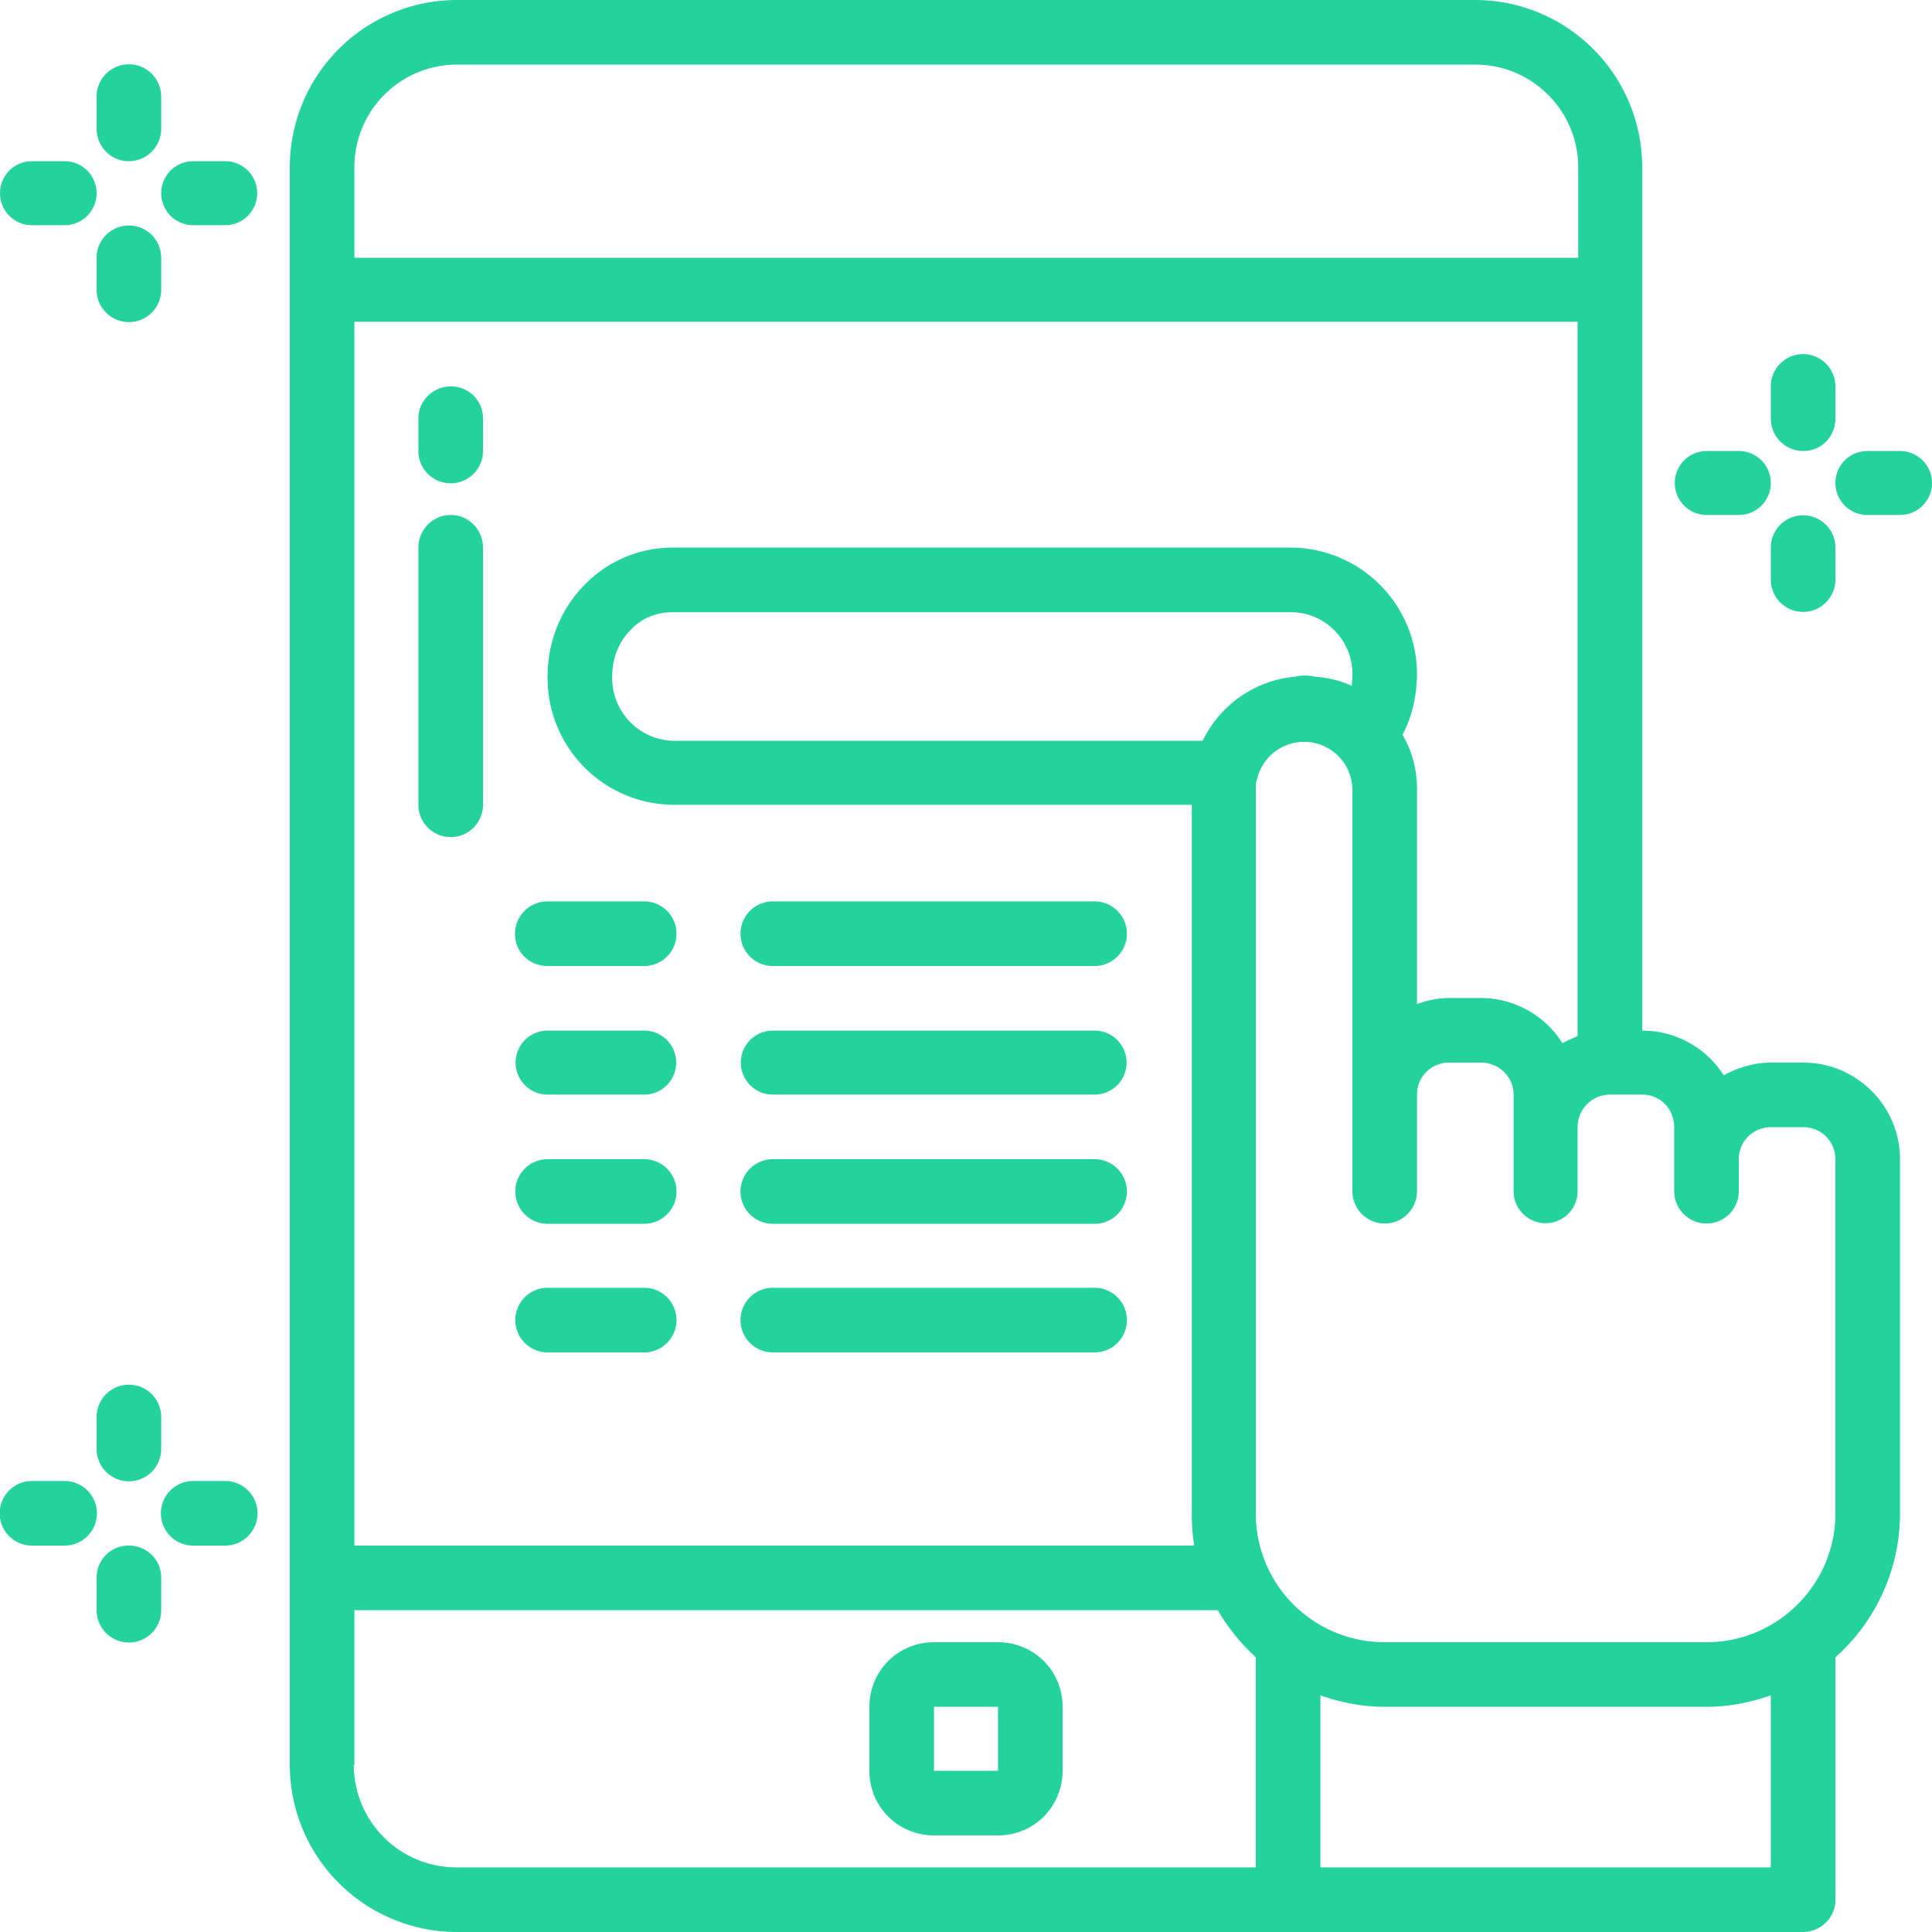 <svg xmlns="http://www.w3.org/2000/svg" xmlns:xlink="http://www.w3.org/1999/xlink" width="32" height="32" viewBox="0 0 32 32"><defs><path id="h78fa" d="M249.73 1562.67v1.06a.53.53 0 0 0 1.07 0v-.53c0-.3.24-.53.53-.53h.54c.3 0 .53.24.53.53v5.87c0 1.17-.96 2.13-2.13 2.13h-5.34a2.13 2.13 0 0 1-2.13-2.13v-12c0-.06 0-.11.02-.16a.8.8 0 0 1 1.58.16v6.66a.53.53 0 0 0 1.07 0v-1.6c0-.3.24-.53.53-.53h.53c.3 0 .54.24.54.53v1.6a.53.53 0 0 0 1.06 0v-1.06c0-.3.24-.54.54-.54h.53c.3 0 .53.24.53.54zm1.6 12.26h-7.46v-2.85c.34.12.7.19 1.06.19h5.34c.36 0 .72-.07 1.06-.19zm-23.46-1.7v-2.56h14.3c.17.29.38.55.63.78v3.48h-13.24a1.7 1.7 0 0 1-1.7-1.7zm1.7-28.16h16.87c.93 0 1.7.76 1.7 1.7v1.5h-20.27v-1.5c0-.94.76-1.7 1.7-1.7zm12.35 11.2h-8.78a1.04 1.04 0 0 1-1-1.07c0-.28.1-.56.3-.76.18-.2.43-.3.7-.3h10.26c.57.01 1.02.49 1 1.06l-.01.16a1.71 1.71 0 0 0-.6-.15.74.74 0 0 0-.35 0c-.65.06-1.23.46-1.52 1.06zm5.96 5.01a1.6 1.6 0 0 0-1.35-.75H246c-.18 0-.36.04-.53.1v-3.56c0-.32-.08-.63-.24-.9.16-.3.23-.63.24-.97a2.1 2.1 0 0 0-2.07-2.13h-10.26c-.56 0-1.09.23-1.47.63-.39.4-.6.94-.6 1.5a2.1 2.1 0 0 0 2.07 2.13h8.6v11.74c0 .18.01.35.04.53h-13.91v-20.27h20.26v11.83c-.08.04-.17.07-.25.12zm1.32-14.52a2.77 2.77 0 0 0-2.76-2.76h-16.88a2.77 2.77 0 0 0-2.76 2.76v26.48a2.77 2.77 0 0 0 2.76 2.76h22.3c.3 0 .54-.24.54-.53v-4.02a3.19 3.19 0 0 0 1.07-2.38v-5.87c0-.88-.72-1.6-1.6-1.6h-.54c-.27 0-.54.08-.78.21a1.6 1.6 0 0 0-1.35-.74z"/><path id="h78fb" d="M237.47 1573.33v-1.06h1.06v1.06zm1.06-2.13h-1.06c-.6 0-1.07.48-1.07 1.07v1.06c0 .6.48 1.07 1.07 1.07h1.06c.6 0 1.07-.48 1.07-1.07v-1.06c0-.6-.48-1.07-1.07-1.07z"/><path id="h78fc" d="M230.53 1559.47c0 .3.24.53.54.53h1.6a.53.53 0 0 0 0-1.07h-1.6c-.3 0-.54.24-.54.54z"/><path id="h78fd" d="M234.8 1560h5.33a.53.53 0 1 0 0-1.07h-5.33a.53.53 0 1 0 0 1.07z"/><path id="h78fe" d="M232.67 1561.07h-1.6a.53.53 0 0 0 0 1.06h1.6a.53.53 0 0 0 0-1.06z"/><path id="h78ff" d="M234.8 1562.13h5.33a.53.53 0 1 0 0-1.06h-5.33a.53.53 0 1 0 0 1.06z"/><path id="h78fg" d="M232.67 1563.2h-1.6a.53.53 0 0 0 0 1.07h1.6a.53.53 0 0 0 0-1.07z"/><path id="h78fh" d="M234.8 1564.27h5.33a.53.53 0 1 0 0-1.07h-5.33a.53.53 0 1 0 0 1.07z"/><path id="h78fi" d="M232.67 1565.33h-1.6a.53.53 0 0 0 0 1.07h1.6a.53.53 0 0 0 0-1.07z"/><path id="h78fj" d="M234.8 1566.4h5.33a.53.53 0 1 0 0-1.07h-5.33a.53.53 0 1 0 0 1.07z"/><path id="h78fk" d="M224.13 1546.67c.3 0 .54-.24.54-.54v-.53a.53.53 0 1 0-1.07 0v.53c0 .3.24.54.53.54z"/><path id="h78fl" d="M223.6 1548.8a.53.53 0 0 0 1.07 0v-.53a.53.53 0 0 0-1.07 0z"/><path id="h78fm" d="M222.53 1547.73h.54a.53.53 0 1 0 0-1.06h-.54a.53.53 0 1 0 0 1.06z"/><path id="h78fn" d="M225.73 1546.67h-.53a.53.53 0 0 0 0 1.06h.53a.53.53 0 0 0 0-1.06z"/><path id="h78fo" d="M251.87 1551.47c.3 0 .53-.24.53-.54v-.53a.53.53 0 0 0-1.07 0v.53c0 .3.24.54.54.54z"/><path id="h78fp" d="M251.33 1553.6a.53.53 0 0 0 1.07 0v-.53a.53.53 0 0 0-1.07 0z"/><path id="h78fq" d="M250.8 1551.47h-.53a.53.53 0 0 0 0 1.06h.53a.53.53 0 0 0 0-1.06z"/><path id="h78fr" d="M253.47 1551.47h-.54a.53.53 0 0 0 0 1.06h.54a.53.53 0 0 0 0-1.06z"/><path id="h78fs" d="M224.67 1567.47a.53.53 0 0 0-1.07 0v.53a.53.53 0 0 0 1.07 0z"/><path id="h78ft" d="M224.13 1569.6c-.3 0-.53.24-.53.53v.54a.53.53 0 0 0 1.07 0v-.54c0-.3-.24-.53-.54-.53z"/><path id="h78fu" d="M222.53 1569.6h.54a.53.53 0 1 0 0-1.07h-.54a.53.53 0 1 0 0 1.07z"/><path id="h78fv" d="M225.2 1569.6h.53a.53.53 0 0 0 0-1.07h-.53a.53.53 0 0 0 0 1.07z"/><path id="h78fw" d="M229.47 1550.4c-.3 0-.54.24-.54.53v.54a.53.53 0 1 0 1.07 0v-.54c0-.3-.24-.53-.53-.53z"/><path id="h78fx" d="M229.47 1552.53c-.3 0-.54.24-.54.54v4.26a.53.53 0 1 0 1.07 0v-4.26c0-.3-.24-.54-.53-.54z"/></defs><g><g transform="translate(-222 -1544)"><g><use fill="#24d39b" xlink:href="#h78fa"/></g><g><use fill="#24d39b" xlink:href="#h78fb"/></g><g><use fill="#24d39b" xlink:href="#h78fc"/></g><g><use fill="#24d39b" xlink:href="#h78fd"/></g><g><use fill="#24d39b" xlink:href="#h78fe"/></g><g><use fill="#24d39b" xlink:href="#h78ff"/></g><g><use fill="#24d39b" xlink:href="#h78fg"/></g><g><use fill="#24d39b" xlink:href="#h78fh"/></g><g><use fill="#24d39b" xlink:href="#h78fi"/></g><g><use fill="#24d39b" xlink:href="#h78fj"/></g><g><use fill="#24d39b" xlink:href="#h78fk"/></g><g><use fill="#24d39b" xlink:href="#h78fl"/></g><g><use fill="#24d39b" xlink:href="#h78fm"/></g><g><use fill="#24d39b" xlink:href="#h78fn"/></g><g><use fill="#24d39b" xlink:href="#h78fo"/></g><g><use fill="#24d39b" xlink:href="#h78fp"/></g><g><use fill="#24d39b" xlink:href="#h78fq"/></g><g><use fill="#24d39b" xlink:href="#h78fr"/></g><g><use fill="#24d39b" xlink:href="#h78fs"/></g><g><use fill="#24d39b" xlink:href="#h78ft"/></g><g><use fill="#24d39b" xlink:href="#h78fu"/></g><g><use fill="#24d39b" xlink:href="#h78fv"/></g><g><use fill="#24d39b" xlink:href="#h78fw"/></g><g><use fill="#24d39b" xlink:href="#h78fx"/></g></g></g></svg>